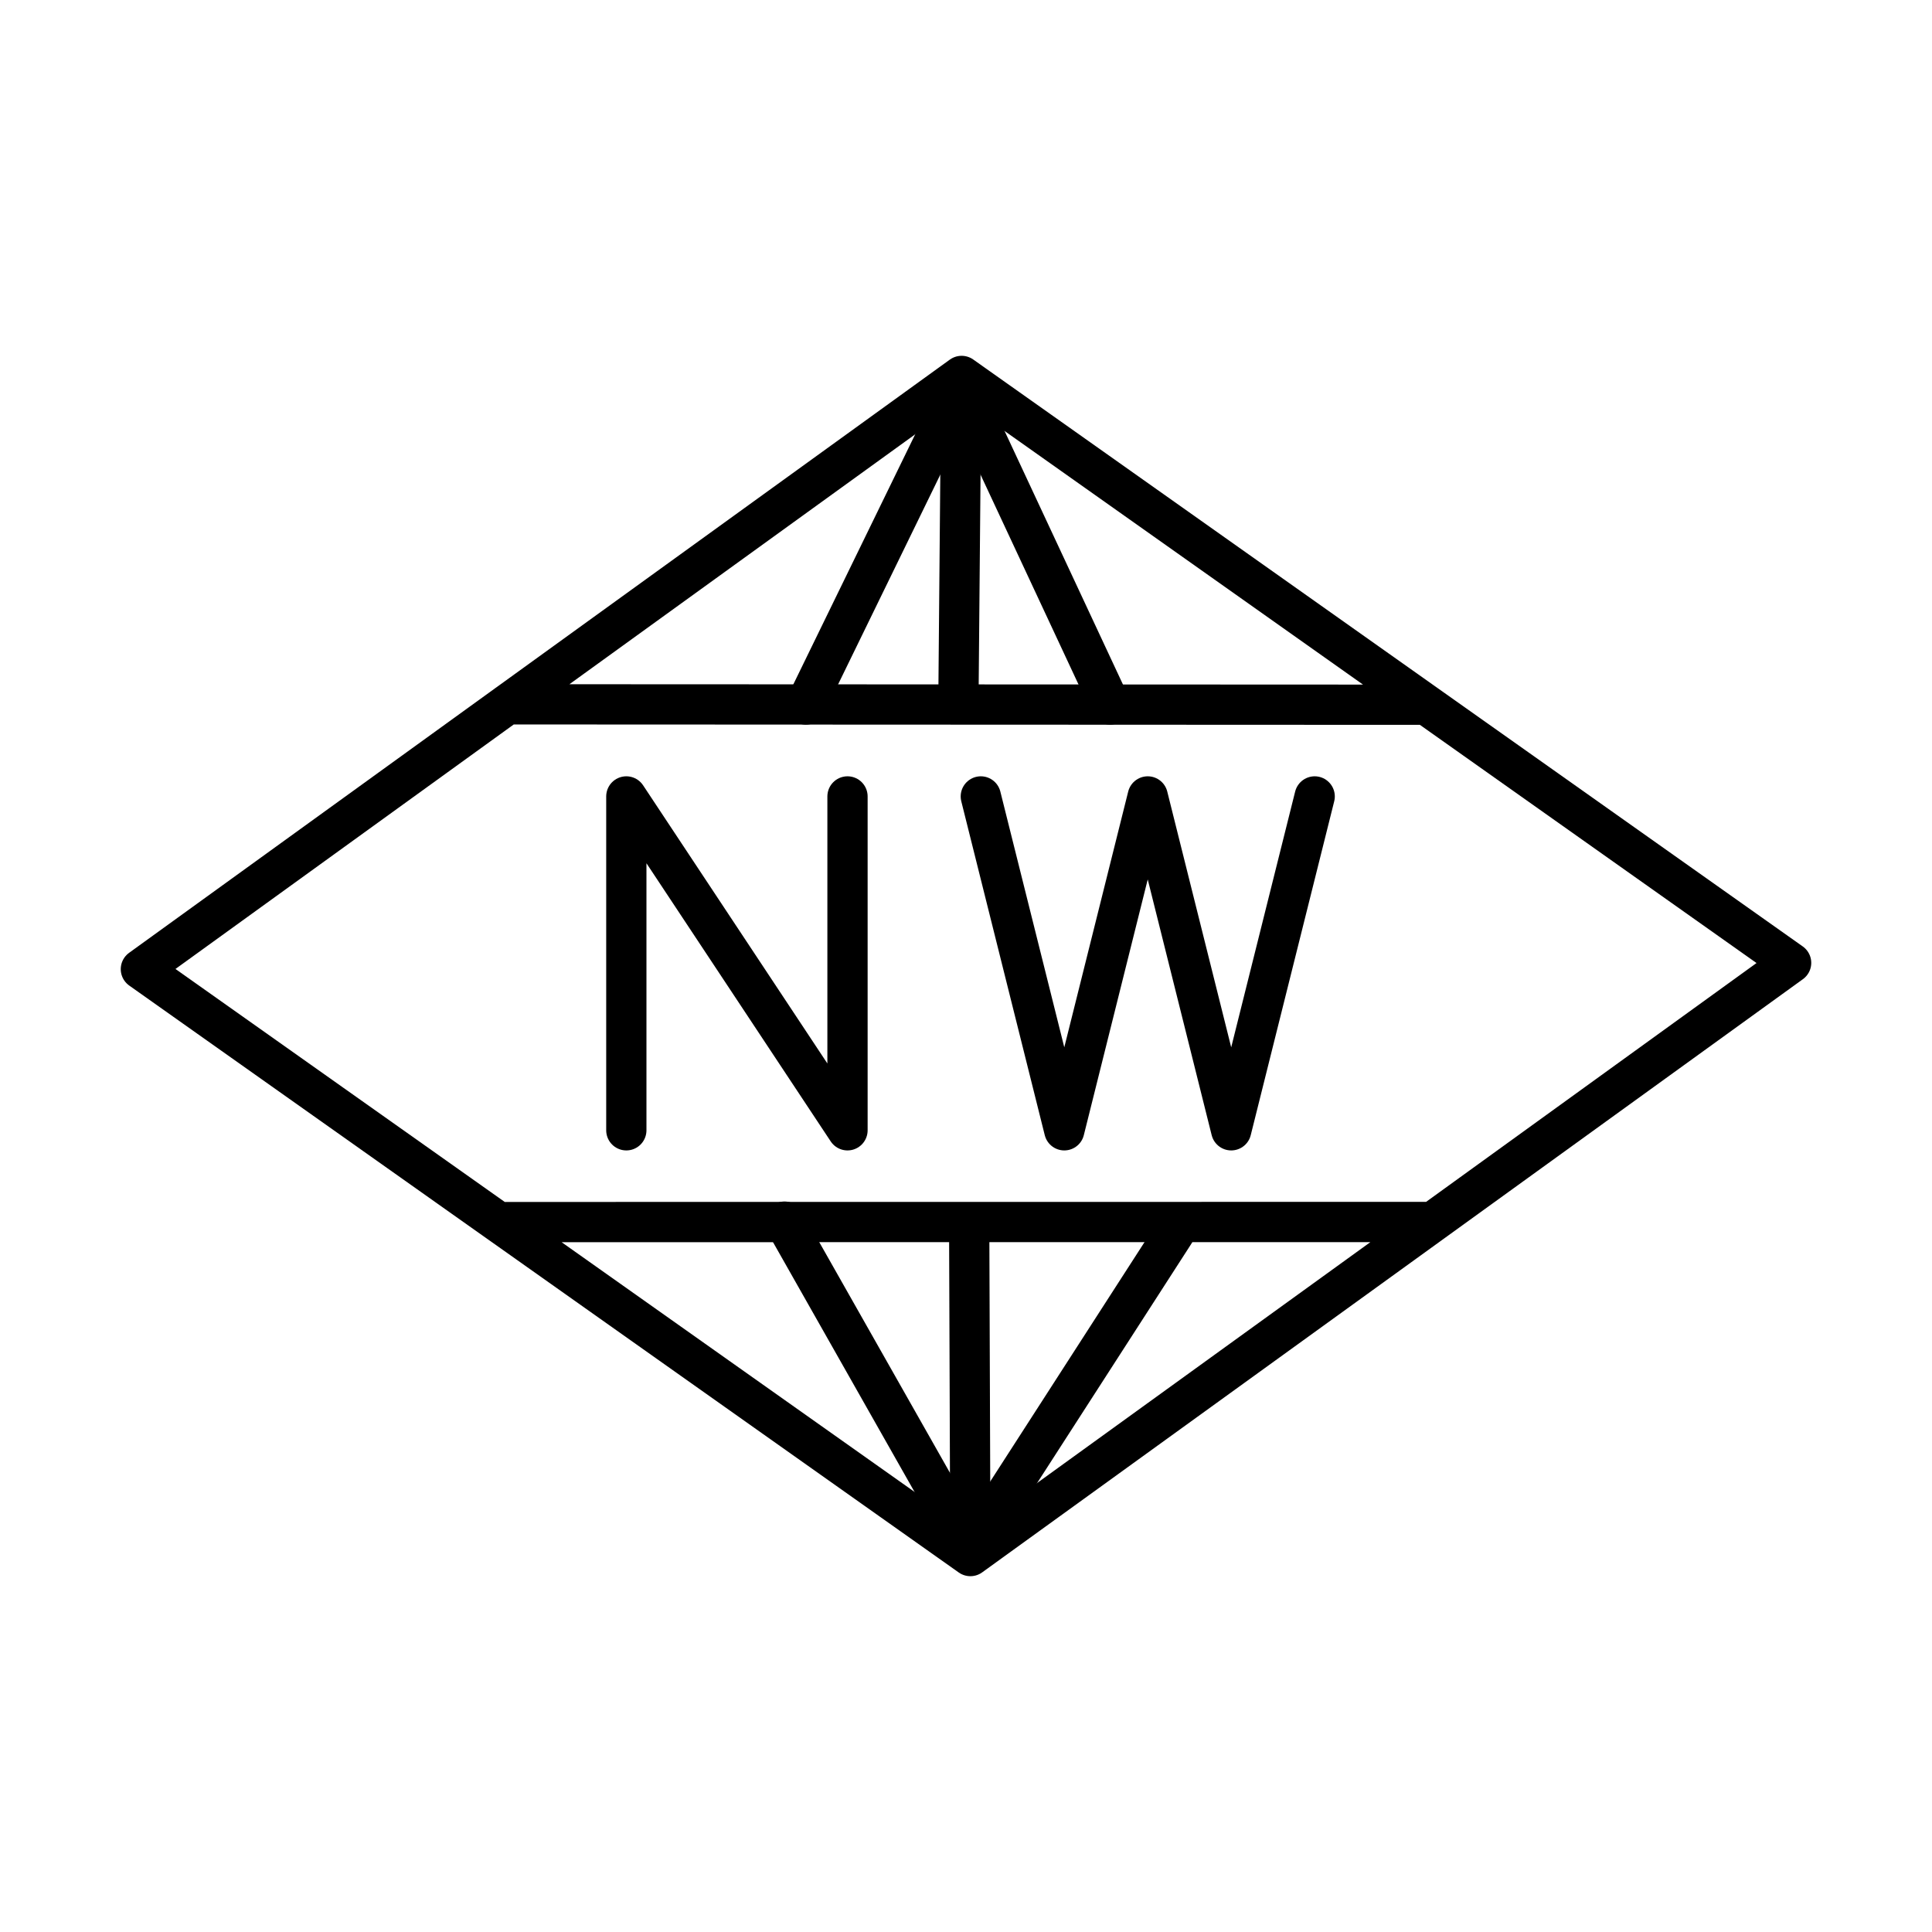 <svg xmlns="http://www.w3.org/2000/svg" width="1em" height="1em" viewBox="0 0 48 48"><g fill="none" stroke="currentColor" stroke-linecap="round" stroke-linejoin="round"><path d="M24.109 38.66L3.5 24.078L23.891 9.34L44.5 23.922zM12.601 17.499l22.82.01M12.568 30.362l23.024-.002M23.881 9.584l-.07 7.92m.296 20.716l-.028-7.859"/><path d="m27.58 17.504l-3.698-7.92l-3.86 7.92m9.158 13.124l-5.073 7.87l-4.616-8.147m-3.93-2.269v-8.295l5.495 8.295v-8.295m11.607 0l-2.074 8.295l-2.074-8.295l-2.073 8.295l-2.074-8.295"/></g></svg>